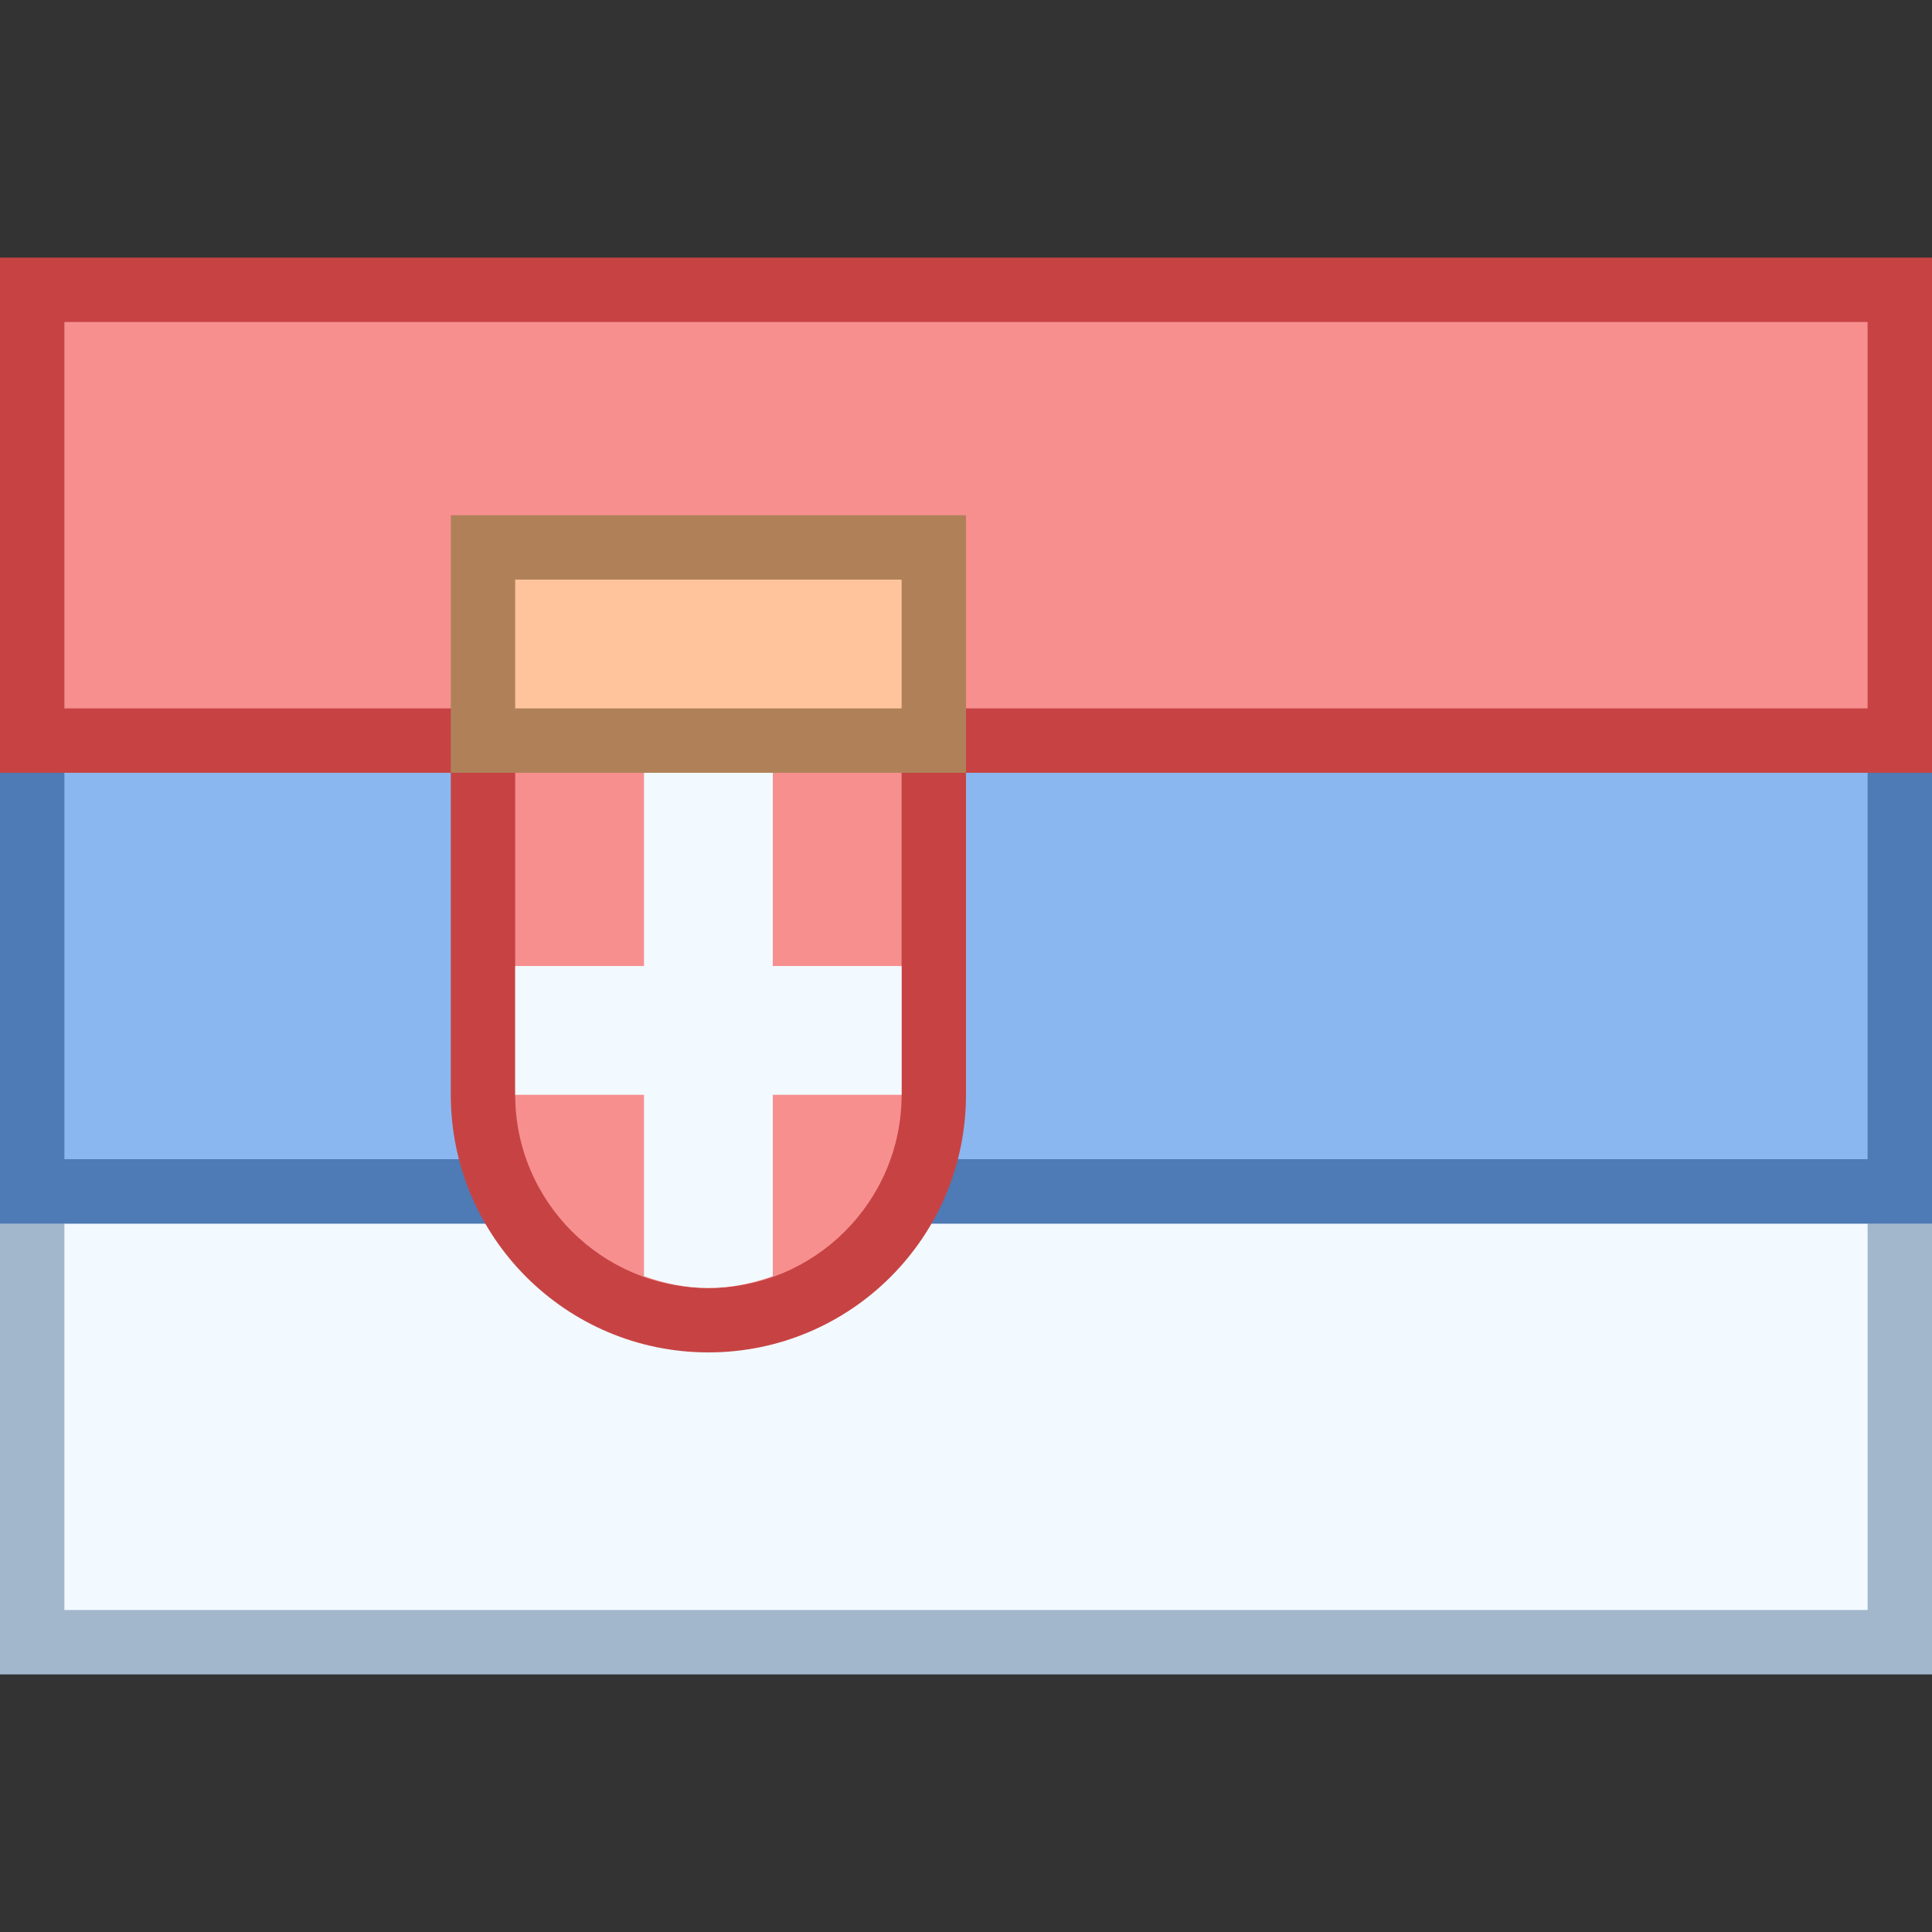 <svg xmlns="http://www.w3.org/2000/svg"  viewBox="0 0 30 30" width="48px" height="48px"><rect x="0" y="0" width="30" height="30" fill="#333333" stroke="none"/><path fill="#f2faff" d="M0.5 18.5H29.5V25.5H0.5z"/><path fill="#a3b7cc" d="M29,19v6H1v-6H29 M30,18H0v8h30V18L30,18z"/><path fill="#8bb7f0" d="M0.5 11.5H29.5V18.5H0.5z"/><path fill="#4e7ab5" d="M29,12v6H1v-6H29 M30,11H0v8h30V11L30,11z"/><path fill="#f78f8f" d="M0.5 4.5H29.5V11.5H0.5z"/><path fill="#c74343" d="M29,5v6H1V5H29 M30,4H0v8h30V4L30,4z"/><path fill="#f78f8f" d="M11,20.5c-1.93,0-3.5-1.57-3.5-3.5v-5.5h7V17C14.5,18.93,12.93,20.5,11,20.5z"/><path fill="#c74343" d="M14,12v5c0,1.654-1.346,3-3,3s-3-1.346-3-3v-5H14 M15,11H7v6c0,2.209,1.791,4,4,4h0 c2.209,0,4-1.791,4-4V11L15,11z"/><g><path fill="#ffc49c" d="M7.5 8.5H14.5V11.5H7.5z"/><path fill="#b08159" d="M14,9v2H8V9H14 M15,8H7v4h8V8L15,8z"/></g><g><path fill="#f2faff" d="M11,20c0.352,0,0.686-0.072,1-0.184V12h-2v7.816C10.314,19.928,10.648,20,11,20z"/></g><g><path fill="#f2faff" d="M8 15H14V17H8z"/></g></svg>